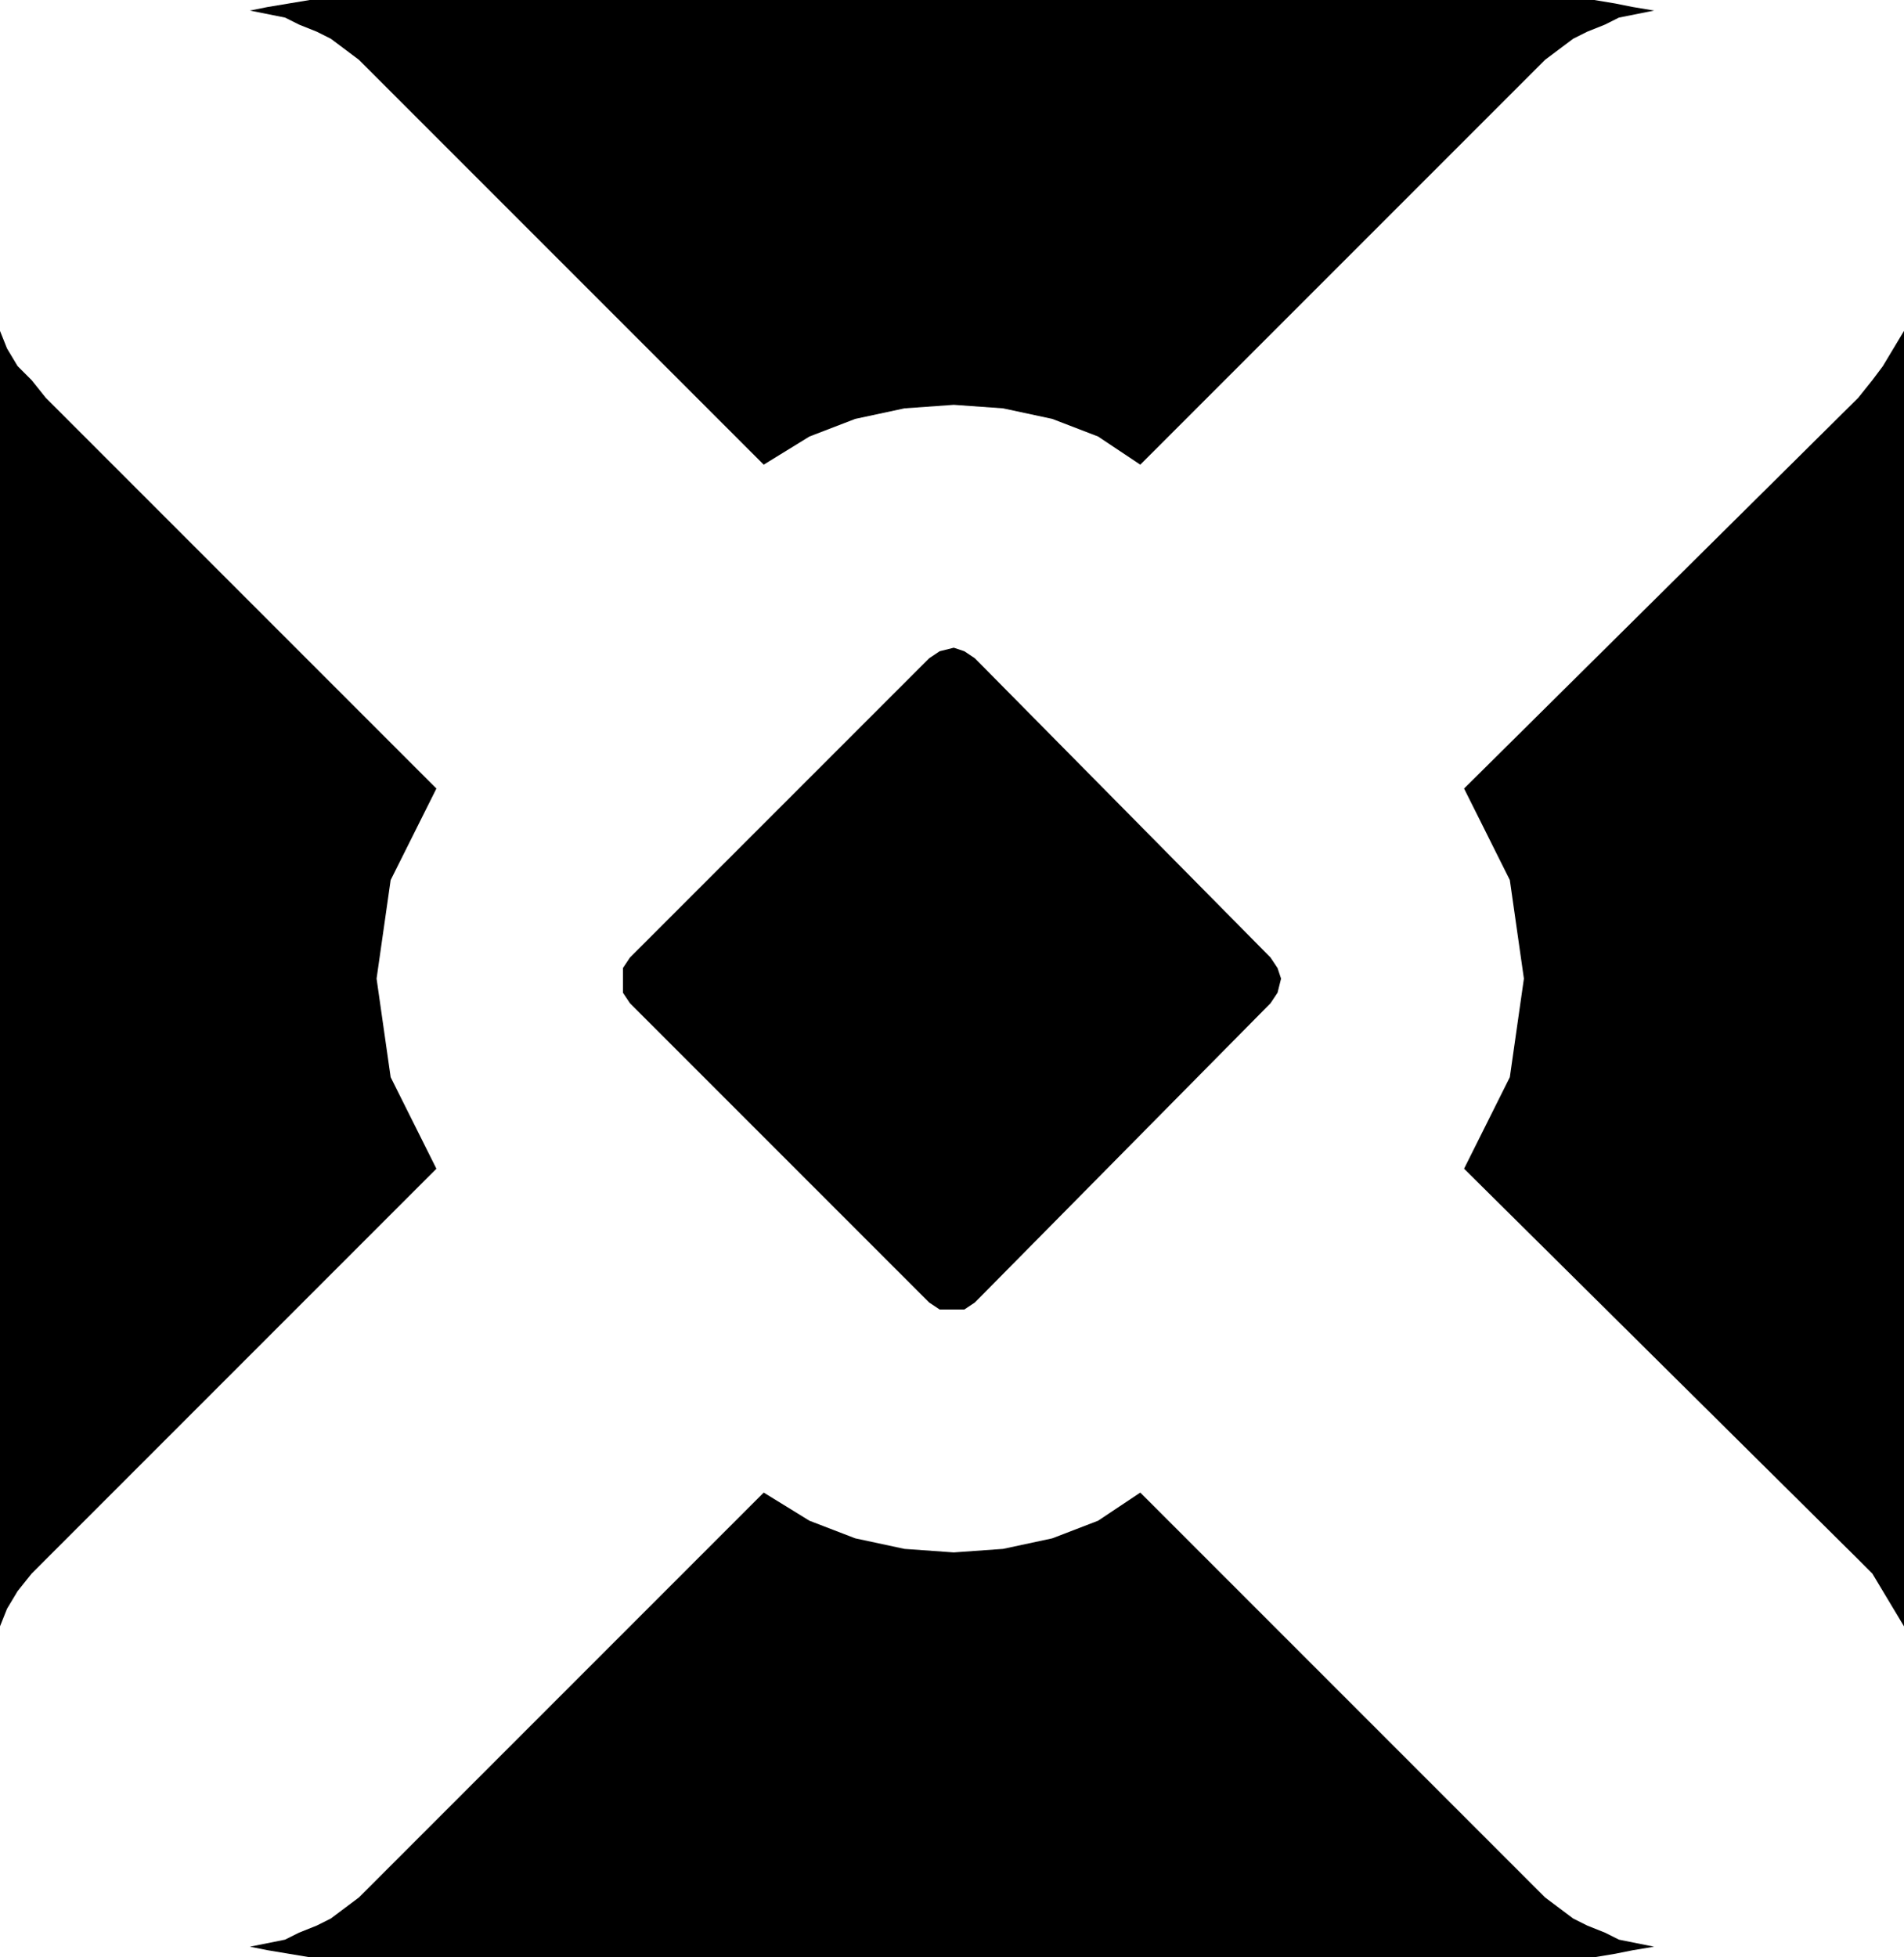 <?xml version="1.0" encoding="UTF-8" standalone="no"?>
<!DOCTYPE svg PUBLIC "-//W3C//DTD SVG 1.0//EN" "http://www.w3.org/TR/2001/REC-SVG-20010904/DTD/svg10.dtd">
<svg xmlns="http://www.w3.org/2000/svg" xmlns:xlink="http://www.w3.org/1999/xlink" fill-rule="evenodd" height="0.556in" preserveAspectRatio="none" stroke-linecap="round" viewBox="0 0 541 556" width="0.541in">
<style type="text/css">
.brush0 { fill: rgb(255,255,255); }
.pen0 { stroke: rgb(0,0,0); stroke-width: 1; stroke-linejoin: round; }
.brush1 { fill: none; }
.pen1 { stroke: none; }
.brush2 { fill: rgb(0,0,0); }
</style>
<g>
<polygon class="pen1 brush2" points="528,113 416,224 429,250 433,278 429,306 416,332 528,443 532,447 535,452 538,457 541,462 541,94 538,99 535,104 532,108 528,113"/>
<polygon class="pen1 brush2" points="124,224 13,113 9,108 5,104 2,99 0,94 0,462 2,457 5,452 9,447 13,443 124,332 111,306 107,278 111,250 124,224"/>
<polygon class="pen1 brush2" points="106,21 217,132 230,124 243,119 257,116 271,115 285,116 299,119 312,124 324,132 435,21 439,17 443,14 447,11 451,9 456,7 460,5 465,4 470,3 464,2 459,1 453,0 447,0 94,0 88,0 82,1 76,2 71,3 76,4 81,5 85,7 90,9 94,11 98,14 102,17 106,21"/>
<polygon class="pen1 brush2" points="435,535 324,424 312,432 299,437 285,440 271,441 257,440 243,437 230,432 217,424 106,535 102,539 98,542 94,545 90,547 85,549 81,551 76,552 71,553 76,554 82,555 88,556 94,556 447,556 453,556 459,555 464,554 470,553 465,552 460,551 456,549 451,547 447,545 443,542 439,539 435,535"/>
<polygon class="pen1 brush2" points="361,285 363,282 364,278 363,275 361,272 277,187 274,185 271,184 267,185 264,187 179,272 177,275 177,278 177,282 179,285 264,370 267,372 271,372 274,372 277,370 361,285"/>
</g>
</svg>
